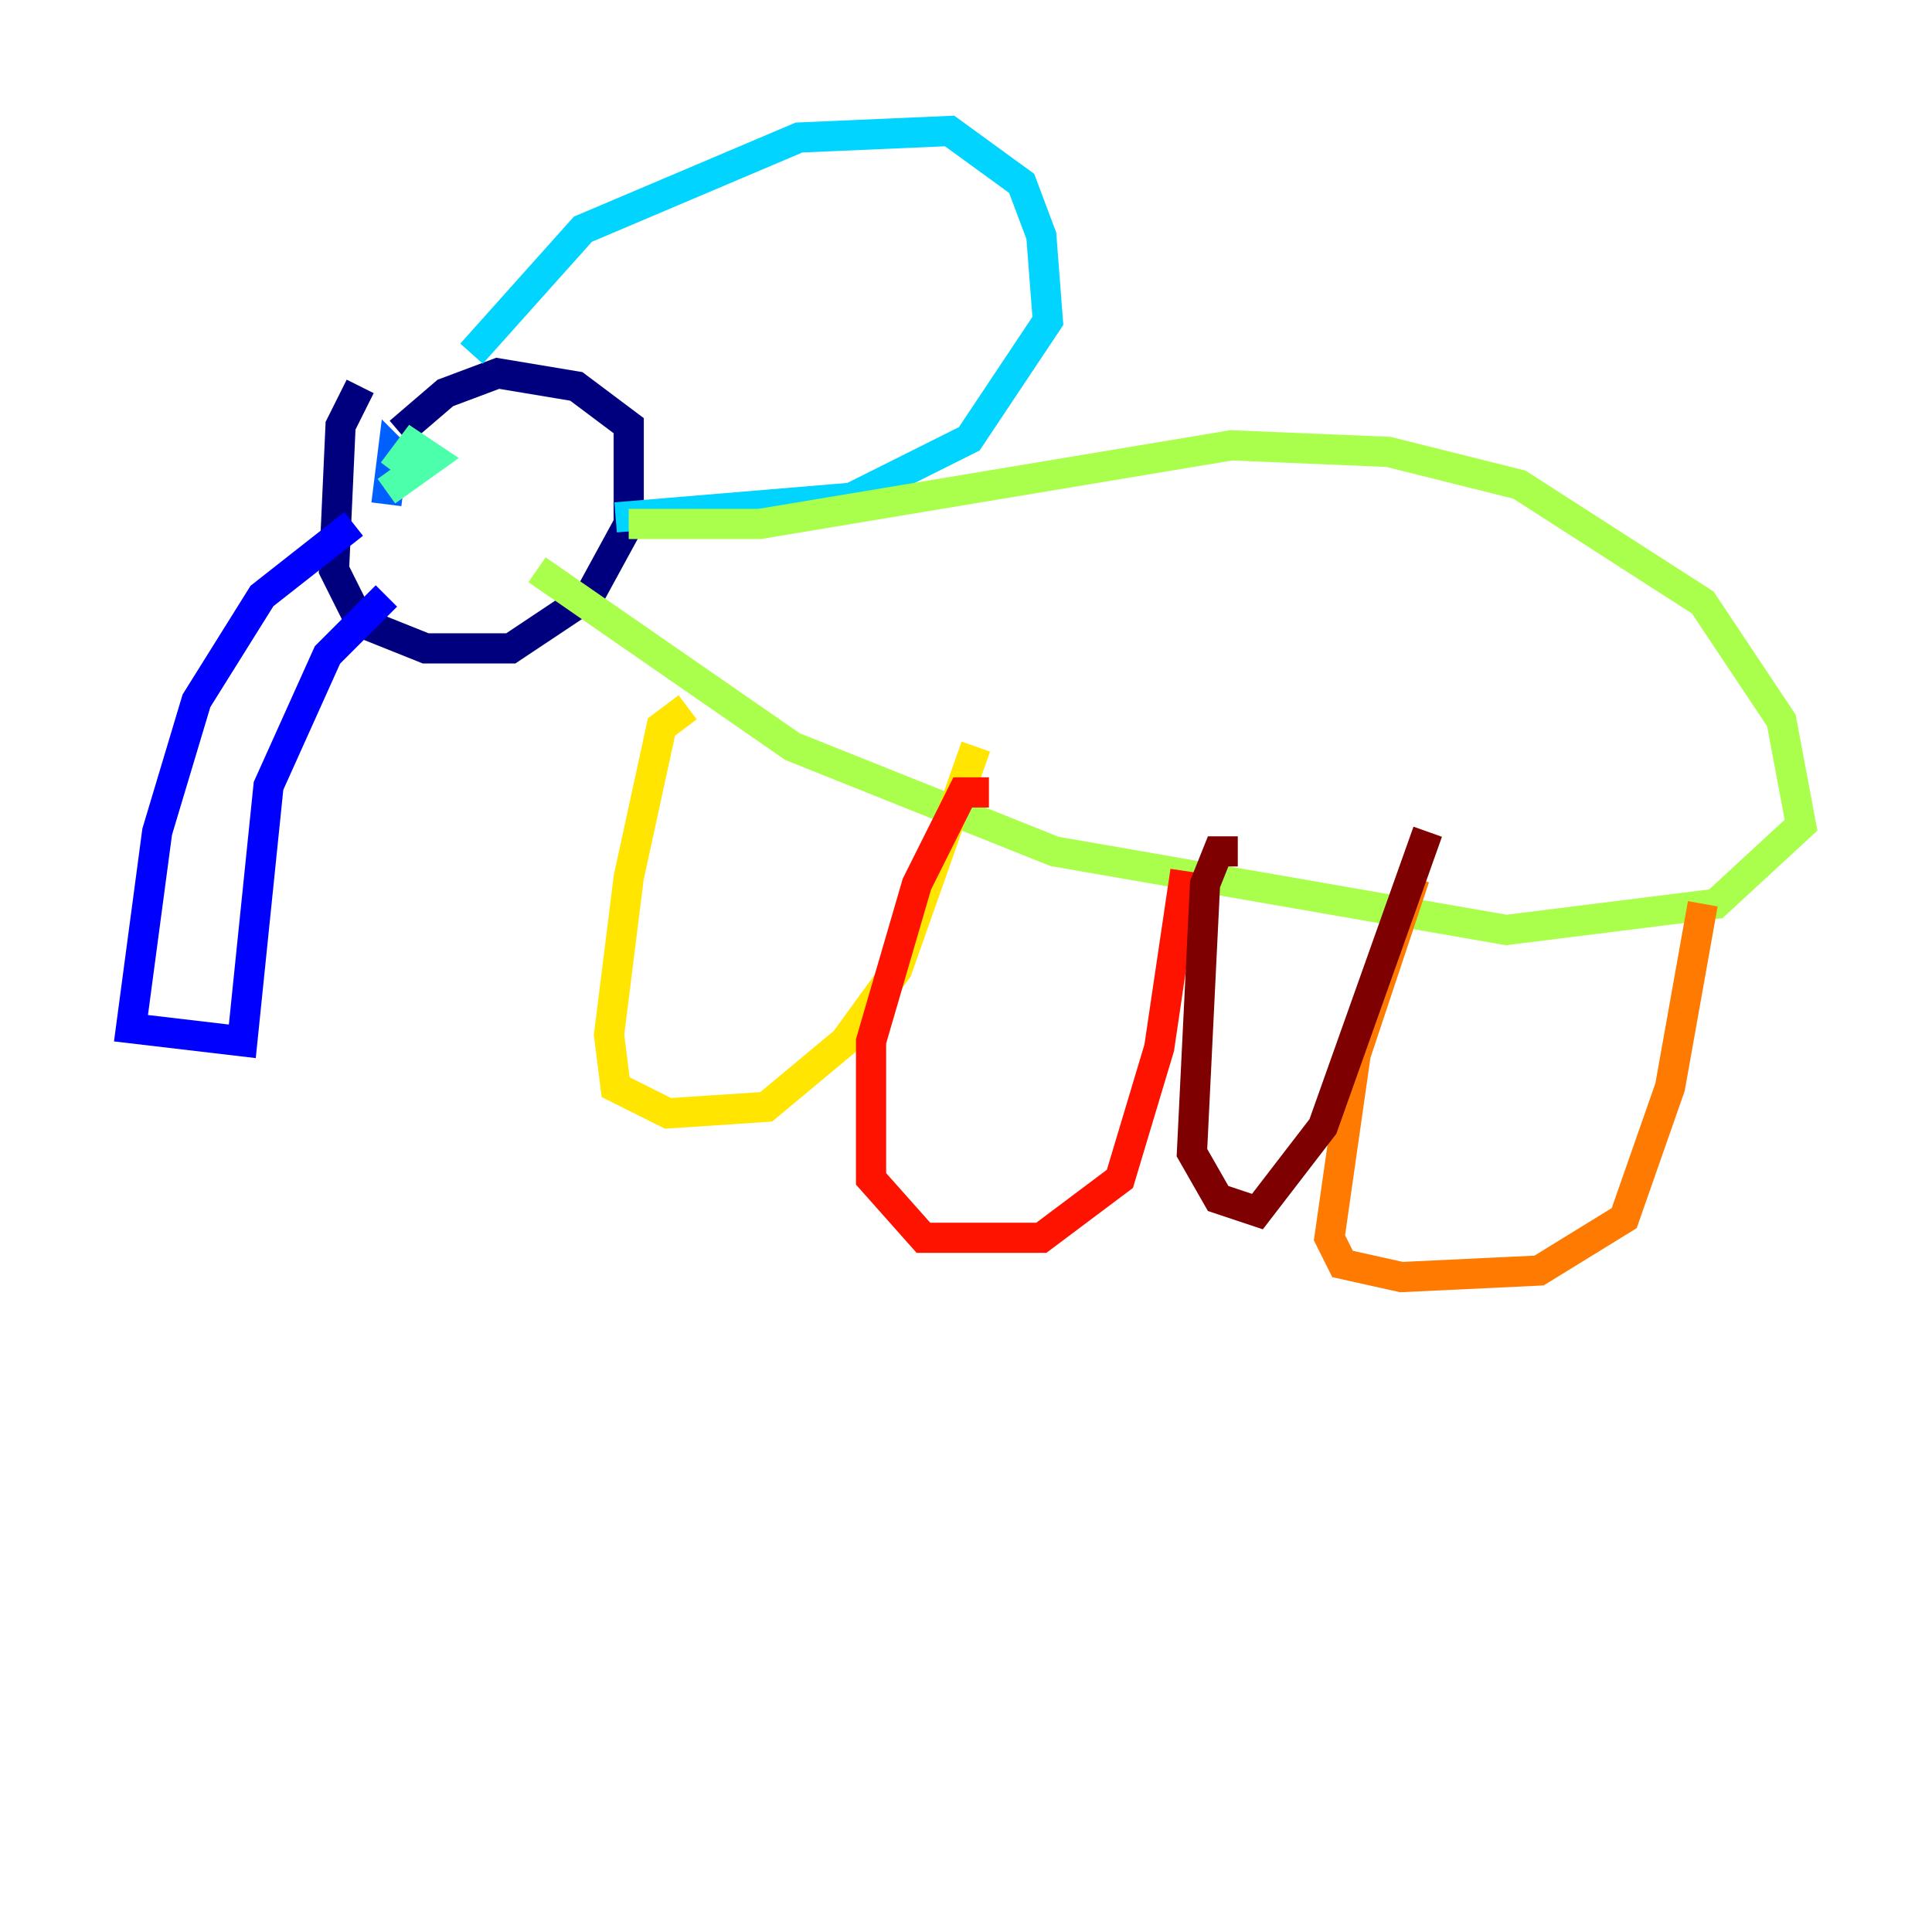 <?xml version="1.0" encoding="utf-8" ?>
<svg baseProfile="tiny" height="128" version="1.2" viewBox="0,0,128,128" width="128" xmlns="http://www.w3.org/2000/svg" xmlns:ev="http://www.w3.org/2001/xml-events" xmlns:xlink="http://www.w3.org/1999/xlink"><defs /><polyline fill="none" points="23.864,25.6 22.563,28.203 22.129,37.749 23.864,41.22 28.203,42.956 33.844,42.956 39.051,39.485 41.654,34.712 41.654,28.203 38.183,25.6 32.976,24.732 29.505,26.034 26.468,28.637" stroke="#00007f" stroke-width="2" /><polyline fill="none" points="23.43,34.712 17.356,39.485 13.017,46.427 10.414,55.105 8.678,68.122 16.054,68.99 17.79,52.068 21.695,43.39 25.6,39.485" stroke="#0000fe" stroke-width="2" /><polyline fill="none" points="27.336,31.241 26.034,29.939 25.6,33.41" stroke="#0060ff" stroke-width="2" /><polyline fill="none" points="31.241,23.43 38.617,15.186 52.936,9.112 62.915,8.678 67.688,12.149 68.99,15.62 69.424,21.261 64.217,29.071 56.407,32.976 40.786,34.278" stroke="#00d4ff" stroke-width="2" /><polyline fill="none" points="25.6,32.542 28.637,30.373 27.336,29.505 26.034,31.241" stroke="#4cffaa" stroke-width="2" /><polyline fill="none" points="41.654,34.712 50.332,34.712 81.573,29.505 91.986,29.939 100.664,32.108 112.814,39.919 118.02,47.729 119.322,54.671 113.681,59.878 99.797,61.614 69.858,56.407 52.502,49.464 35.58,37.749" stroke="#aaff4c" stroke-width="2" /><polyline fill="none" points="45.559,46.861 43.824,48.163 41.654,58.142 40.352,68.556 40.786,72.027 44.258,73.763 50.766,73.329 55.973,68.99 59.444,64.217 64.651,49.464" stroke="#ffe500" stroke-width="2" /><polyline fill="none" points="93.722,58.142 89.817,69.858 88.081,82.007 88.949,83.742 92.854,84.61 101.966,84.176 107.607,80.705 110.644,72.027 112.814,59.878" stroke="#ff7a00" stroke-width="2" /><polyline fill="none" points="65.519,52.502 63.783,52.502 60.746,58.576 57.709,68.99 57.709,78.102 61.18,82.007 68.99,82.007 74.197,78.102 76.8,69.424 78.536,57.709" stroke="#fe1200" stroke-width="2" /><polyline fill="none" points="82.007,56.407 80.705,56.407 79.837,58.576 78.969,76.366 80.705,79.403 83.308,80.271 87.647,74.63 94.59,55.105" stroke="#7f0000" stroke-width="2" /></svg>